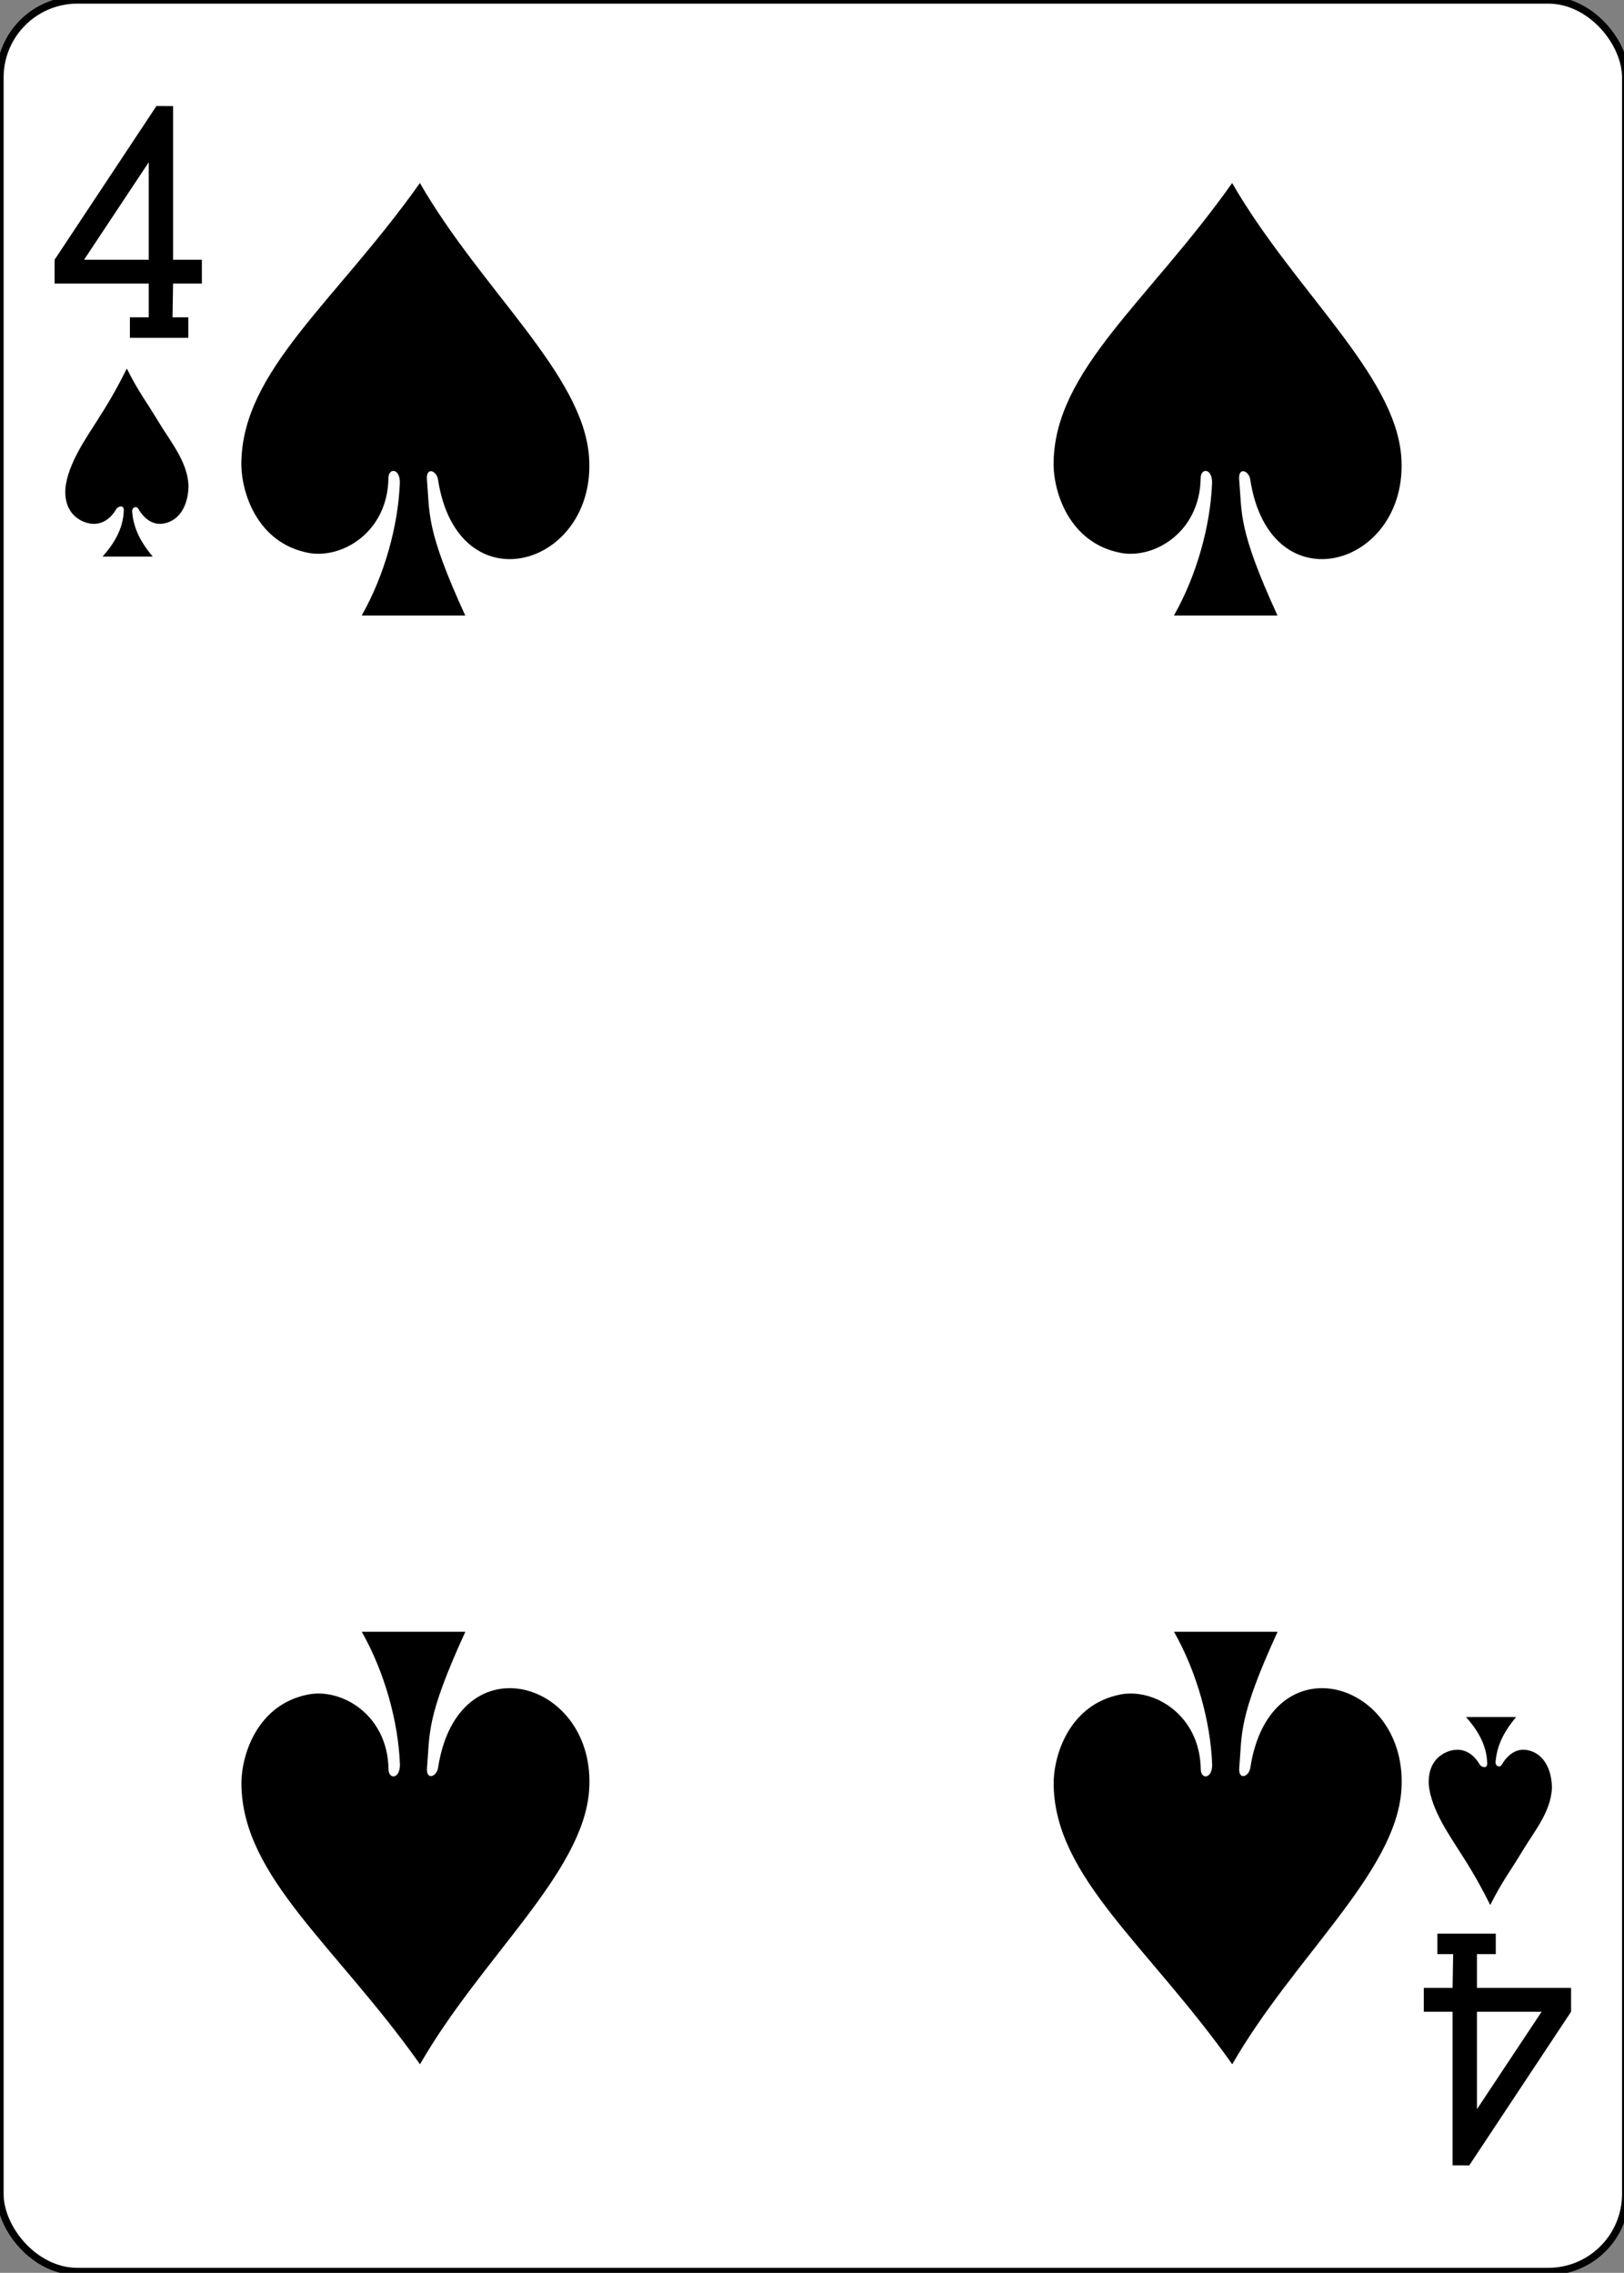 <svg xmlns:dc="http://purl.org/dc/elements/1.1/" xmlns:cc="http://creativecommons.org/ns#" xmlns:rdf="http://www.w3.org/1999/02/22-rdf-syntax-ns#" xmlns:svg="http://www.w3.org/2000/svg" xmlns="http://www.w3.org/2000/svg" xmlns:sodipodi="http://sodipodi.sourceforge.net/DTD/sodipodi-0.dtd" xmlns:inkscape="http://www.inkscape.org/namespaces/inkscape" width="223" height="312" version="1.1" inkscape:version="0.48.1 r9760" sodipodi:docname="4S.svg"><rect width="100%" height="100%" fill="#808080" stroke="none"/><rect id="backgroundrect" width="100%" height="100%" x="0" y="0" fill="none" stroke="none"/>
  <sodipodi:namedview id="base" pagecolor="#ffffff" bordercolor="#666666" borderopacity="1.0" inkscape:pageopacity="0.0" inkscape:pageshadow="2" inkscape:zoom="0.98994948" inkscape:cx="205.05575" inkscape:cy="409.92348" inkscape:document-units="px" inkscape:current-layer="layer1" showgrid="false" inkscape:snap-global="true" inkscape:snap-bbox="true" inkscape:snap-page="true" inkscape:window-width="735" inkscape:window-height="925" inkscape:window-x="839" inkscape:window-y="94" inkscape:window-maximized="0"/>
  <defs id="defs4425"/>
  
<g class="currentLayer" style=""><title>Layer 1</title><g id="layer1" inkscape:groupmode="layer" inkscape:label="Layer 1" class="">
    <g id="g3536" style="display:inline">
      <g id="g8085">
        <g id="g8072">
          <g style="display:inline" id="g8902-9">
            <rect y="0" x="-0" height="311.811" width="223.228" id="rect6353-0" style="fill:#ffffff;fill-opacity:1;stroke:#000000;stroke-width:0.997;stroke-miterlimit:4;stroke-opacity:1;stroke-dasharray:none;display:inline" rx="10.63" ry="10.63"/>
            <g id="g8591-0">
              <path sodipodi:nodetypes="cccccccccccccccccccc" inkscape:connector-curvature="0" id="path7104-6" d="m17.836,46.374 l0,-2.813 l2.585,0 l0,-4.636 l-12.925,0 l0,-3.271 l13.985,-21.098 l2.285,0.008 l0,21.09 l3.954,0 l0,3.271 l-3.954,0 l-0.076,4.636 l2.167,0 l0,2.813 zm2.585,-24.097 l-8.879,13.377 l8.879,0 z" style="fill:#000000;fill-opacity:1;display:inline" stroke-width="0"/>
              <path style="fill:#000000;fill-opacity:1;display:inline" d="m205.393,265.437 l0,2.813 l-2.585,0 l0,4.636 l12.925,0 l0,3.271 l-13.985,21.098 l-2.285,-0.008 l0,-21.09 l-3.954,0 l0,-3.271 l3.954,0 l0.076,-4.636 l-2.167,0 l0,-2.813 zm-2.585,24.097 l8.879,-13.377 l-8.879,0 z" id="path7159-1" inkscape:connector-curvature="0" sodipodi:nodetypes="cccccccccccccccccccc" stroke-width="0"/>
            </g>
          </g>
        </g>
      </g>
      <path sodipodi:nodetypes="ccsscsccccc" inkscape:connector-curvature="0" id="path3198" d="m54.906,66.262 c0.015,-2.026 -1.587,-2.064 -1.569,-0.586 c-0.134,7.429 -6.417,11.086 -10.981,10.219 c-7.036,-1.338 -9.282,-8.322 -9.215,-12.435 c0.207,-12.696 12.988,-22.058 24.52,-38.335 c8.45,14.691 22.397,26.23 23.223,37.586 c1.098,15.098 -18.009,20.73 -20.737,3.133 c-0.176,-1.243 -1.64,-1.801 -1.526,-0.065 c0.415,4.823 -0.175,6.831 5.266,18.719 l-14.222,0 c3.15,-5.555 5.025,-12.375 5.24,-18.236 z" style="fill:#000000;fill-opacity:1;display:inline"/>
      <path sodipodi:nodetypes="ccsscsccccc" inkscape:connector-curvature="0" id="path3200" d="m166.439,66.262 c0.015,-2.026 -1.587,-2.064 -1.569,-0.586 c-0.134,7.429 -6.417,11.086 -10.981,10.219 c-7.036,-1.338 -9.282,-8.322 -9.215,-12.435 c0.207,-12.696 12.988,-22.058 24.52,-38.335 c8.45,14.691 22.397,26.23 23.223,37.586 c1.098,15.098 -18.009,20.73 -20.737,3.133 c-0.176,-1.243 -1.64,-1.801 -1.526,-0.065 c0.415,4.823 -0.175,6.831 5.266,18.719 l-14.222,0 c3.15,-5.555 5.025,-12.375 5.24,-18.236 z" style="fill:#000000;fill-opacity:1;display:inline"/>
      <path sodipodi:nodetypes="ccsscsccccc" inkscape:connector-curvature="0" id="path3260" d="m54.917,242.233 c0.015,2.026 -1.587,2.064 -1.569,0.586 c-0.134,-7.429 -6.417,-11.086 -10.981,-10.219 c-7.036,1.338 -9.282,8.322 -9.215,12.435 c0.207,12.696 12.988,22.058 24.52,38.335 c8.45,-14.691 22.397,-26.23 23.223,-37.586 c1.098,-15.098 -18.009,-20.73 -20.737,-3.133 c-0.176,1.243 -1.64,1.801 -1.526,0.065 c0.415,-4.823 -0.175,-6.831 5.266,-18.719 l-14.222,0 c3.15,5.555 5.025,12.375 5.24,18.236 z" style="fill:#000000;fill-opacity:1;display:inline"/>
      <path sodipodi:nodetypes="ccsscsccccc" inkscape:connector-curvature="0" id="path3262" d="m166.45,242.233 c0.015,2.026 -1.587,2.064 -1.569,0.586 c-0.134,-7.429 -6.417,-11.086 -10.981,-10.219 c-7.036,1.338 -9.282,8.322 -9.215,12.435 c0.207,12.696 12.988,22.058 24.52,38.335 c8.45,-14.691 22.397,-26.23 23.223,-37.586 c1.098,-15.098 -18.009,-20.73 -20.737,-3.133 c-0.176,1.243 -1.64,1.801 -1.526,0.065 c0.415,-4.823 -0.175,-6.831 5.266,-18.719 l-14.222,0 c3.15,5.555 5.025,12.375 5.24,18.236 z" style="fill:#000000;fill-opacity:1;display:inline"/>
      <path sodipodi:nodetypes="ccscccscsccccc" inkscape:connector-curvature="0" id="path3314" d="m17.001,70.051 c0.01,-0.872 -0.895,-0.465 -1.018,-0.19 c-1.163,1.986 -2.865,2.448 -4.548,1.732 c-1.667,-0.709 -2.604,-2.28 -2.454,-4.522 c0.31,-3.438 3.035,-7.2 4.355,-9.326 c1.252,-1.93 2.628,-4.222 4.077,-7.154 c1.697,3.363 2.559,4.321 4.405,7.391 c1.626,2.704 3.893,5.353 4.067,8.622 c0,2.485 -1.046,4.832 -3.399,5.259 c-1.331,0.242 -2.579,-0.442 -3.504,-2.037 c-0.282,-0.407 -0.849,-0.195 -0.839,0.362 c0.165,2.093 0.955,3.983 2.829,6.212 l-6.887,0 c1.41,-1.576 2.849,-3.704 2.915,-6.349 z" style="fill:#000000;fill-opacity:1;display:inline"/>
      <path style="fill:#000000;fill-opacity:1;display:inline" d="m204.22,242.051 c0.01,0.872 -0.895,0.465 -1.018,0.19 c-1.163,-1.986 -2.865,-2.448 -4.548,-1.732 c-1.667,0.709 -2.604,2.28 -2.454,4.522 c0.31,3.438 3.035,7.2 4.355,9.326 c1.252,1.93 2.628,4.222 4.077,7.154 c1.697,-3.363 2.559,-4.321 4.405,-7.392 c1.626,-2.704 3.893,-5.353 4.067,-8.622 c0,-2.485 -1.046,-4.832 -3.399,-5.259 c-1.331,-0.242 -2.579,0.442 -3.504,2.037 c-0.282,0.407 -0.849,0.195 -0.839,-0.362 c0.165,-2.093 0.955,-3.983 2.829,-6.212 l-6.887,0 c1.41,1.576 2.849,3.704 2.915,6.349 z" id="path3336" inkscape:connector-curvature="0" sodipodi:nodetypes="ccscccscsccccc"/>
    </g>
  </g></g></svg>